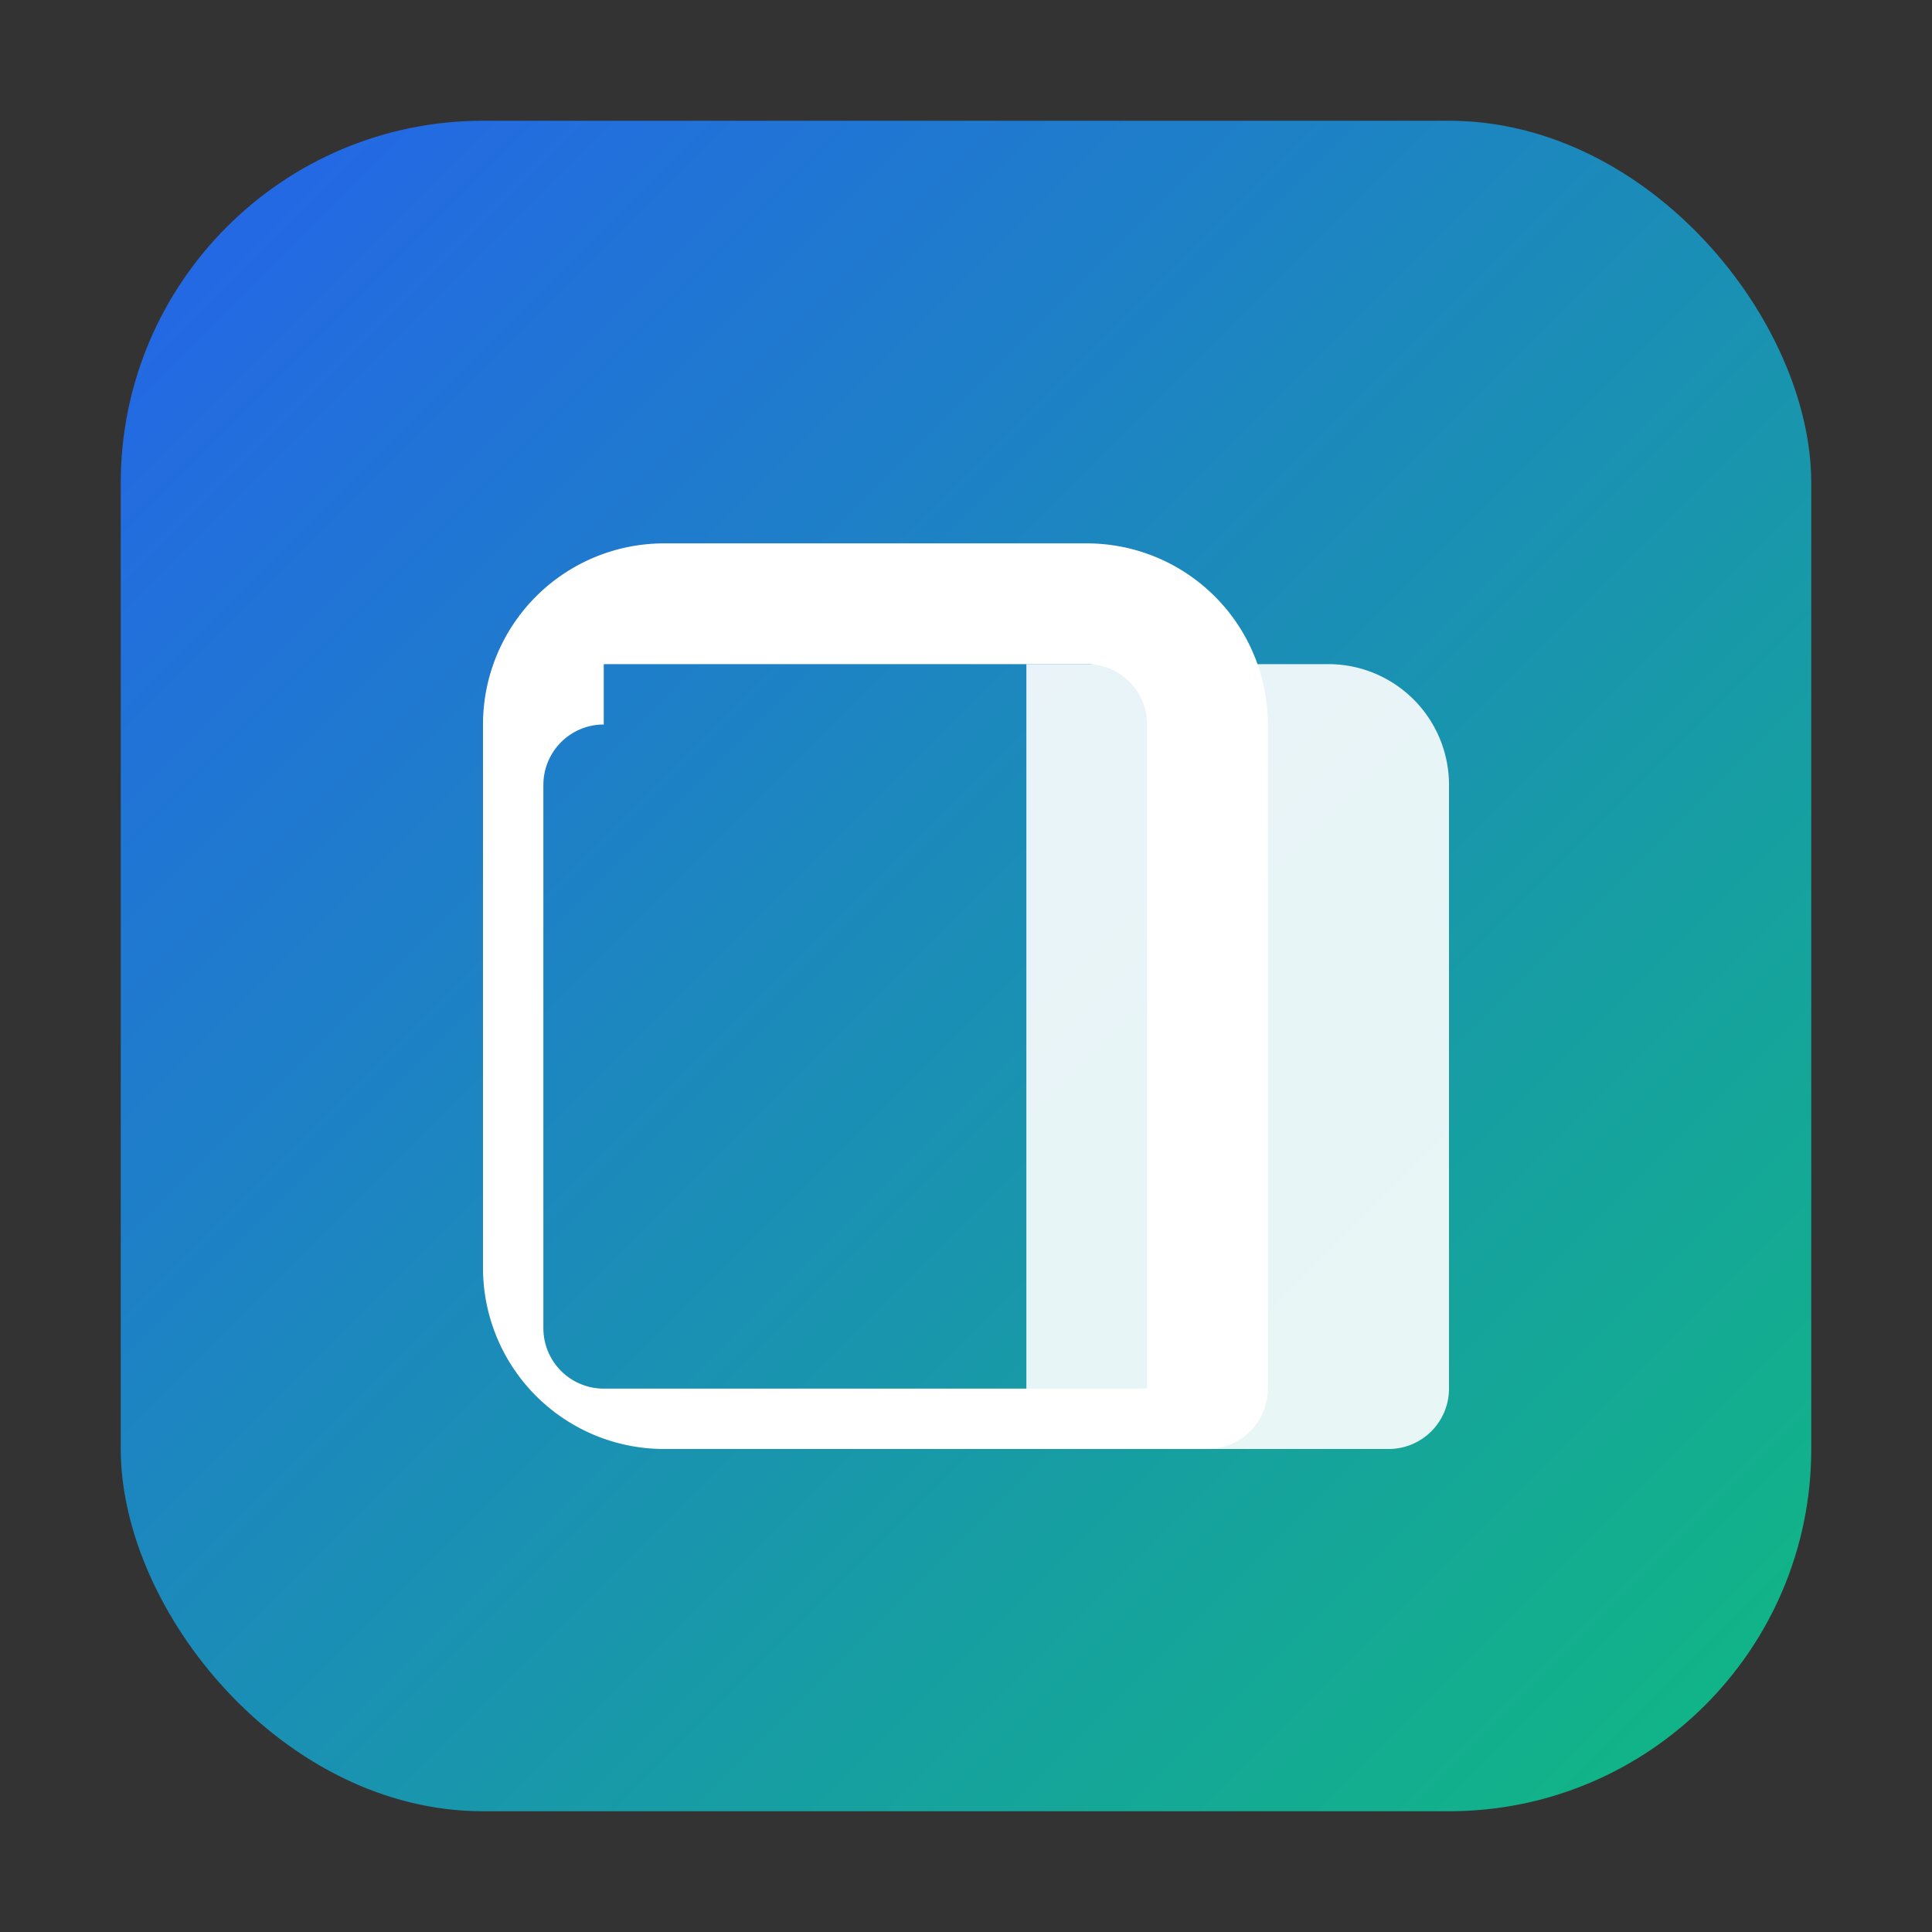 <svg xmlns="http://www.w3.org/2000/svg" viewBox="0 0 64 64" role="img" aria-label="Book Rental">
  <rect x="0" y="0" width="64" height="64" fill="#333333" stroke="none"/>
  <defs>
    <linearGradient id="g" x1="0" y1="0" x2="1" y2="1">
      <stop offset="0%" stop-color="#2563eb"/>
      <stop offset="100%" stop-color="#10b981"/>
    </linearGradient>
  </defs>
  <rect x="4" y="4" width="56" height="56" rx="12" fill="url(#g)"/>
  <g fill="#fff">
    <path d="M20 18h16a6 6 0 0 1 6 6v22a2 2 0 0 1-2 2H22a6 6 0 0 1-6-6V24a6 6 0 0 1 6-6zm0 6a2 2 0 0 0-2 2v18a2 2 0 0 0 2 2h18V24a2 2 0 0 0-2-2H20z"/>
    <path d="M34 22h10a4 4 0 0 1 4 4v20a2 2 0 0 1-2 2H34V22z" opacity=".9"/>
  </g>
</svg>


